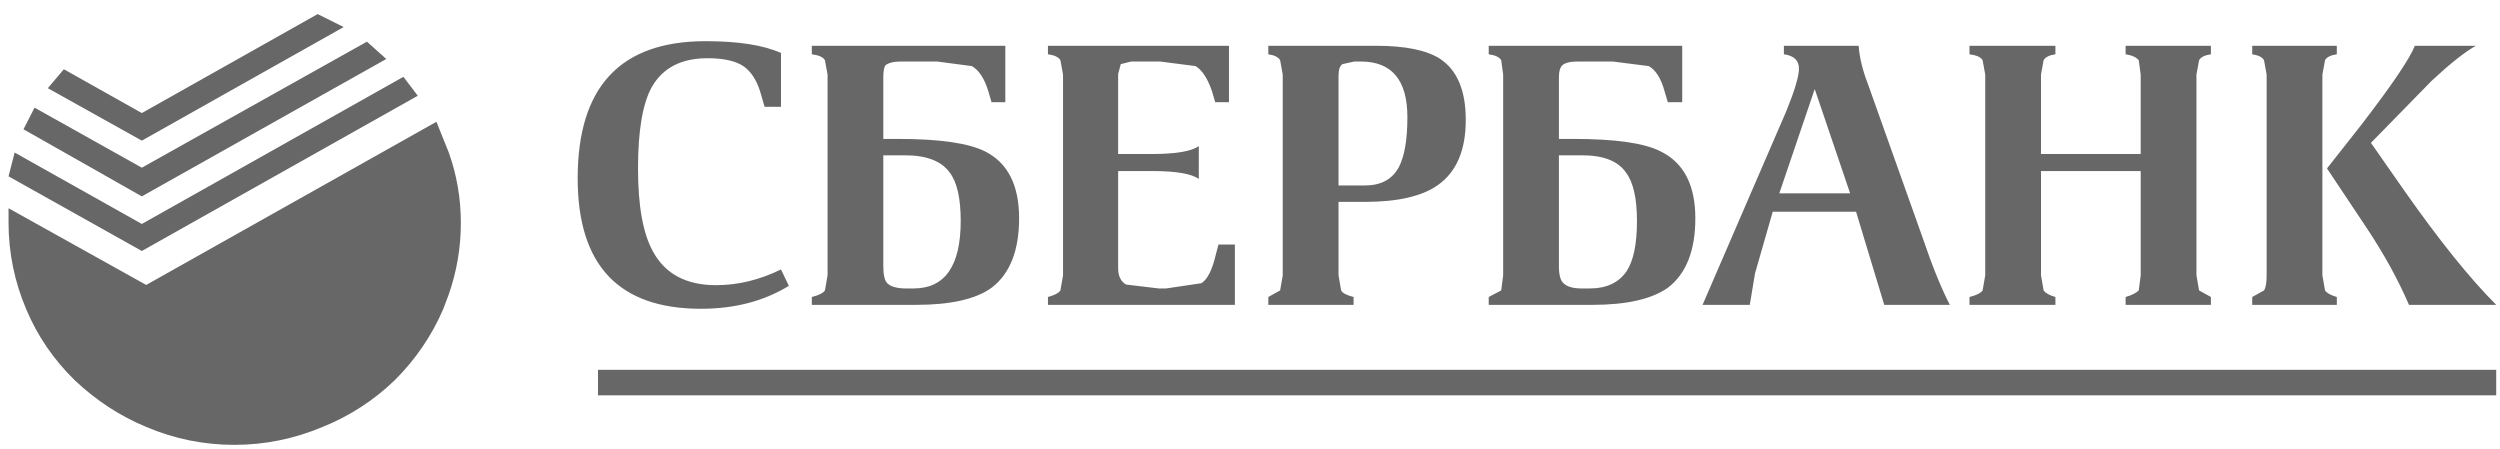 <svg width="117" height="21" viewBox="0 0 117 21" fill="none" xmlns="http://www.w3.org/2000/svg">
<path fill-rule="evenodd" clip-rule="evenodd" d="M113.016 2.142H115.871C115.359 2.428 114.674 2.971 113.814 3.769L110.96 6.685L112.525 8.926C114.163 11.259 115.595 13.039 116.823 14.267H112.74C112.229 13.08 111.563 11.873 110.745 10.645L108.903 7.882L110.499 5.856C111.932 3.994 112.771 2.756 113.016 2.142ZM108.688 3.493V12.886L108.811 13.592C108.893 13.715 109.077 13.817 109.363 13.899V14.267H105.404V13.899L105.956 13.592C106.037 13.469 106.079 13.234 106.079 12.886V3.493L105.956 2.817C105.874 2.674 105.689 2.582 105.404 2.541V2.142H109.363V2.541C109.077 2.581 108.892 2.674 108.811 2.817L108.688 3.493ZM102.794 3.493V12.886L102.917 13.592L103.47 13.899V14.267H99.479V13.899C99.765 13.817 99.97 13.715 100.093 13.592L100.185 12.886V8.005H95.519V12.886L95.642 13.592C95.724 13.715 95.907 13.817 96.193 13.899V14.267H92.172V13.899C92.5 13.817 92.704 13.715 92.786 13.592L92.909 12.886V3.493L92.786 2.817C92.704 2.674 92.5 2.582 92.172 2.541V2.142H96.193V2.541C95.906 2.581 95.723 2.674 95.641 2.817L95.518 3.493V7.207H100.184V3.493L100.093 2.817C99.97 2.674 99.765 2.582 99.479 2.541V2.142H103.47V2.541C103.183 2.581 102.999 2.674 102.917 2.817L102.794 3.493ZM116.823 18.503H27.986V17.306H116.823V18.503ZM83.486 2.541V2.142H86.985C87.025 2.694 87.17 3.288 87.415 3.922L89.994 11.167C90.424 12.436 90.842 13.469 91.252 14.267H88.183L86.863 9.908H82.964L82.135 12.794L81.89 14.267H79.68L83.608 5.181C83.997 4.219 84.191 3.564 84.191 3.216C84.192 2.828 83.956 2.602 83.486 2.541ZM84.929 4.168L83.271 9.049H86.586L84.929 4.168ZM78.728 4.782H78.053L77.899 4.26C77.735 3.666 77.489 3.278 77.162 3.093L75.474 2.879H73.847C73.479 2.879 73.233 2.94 73.11 3.063C73.008 3.165 72.957 3.349 72.957 3.615V6.501H73.632C75.597 6.501 76.958 6.695 77.715 7.084C78.8 7.616 79.342 8.66 79.342 10.215C79.342 11.73 78.912 12.814 78.053 13.469C77.295 14.001 76.119 14.267 74.522 14.267H69.672V13.899L70.256 13.592L70.348 12.886V3.493L70.256 2.817C70.173 2.674 69.979 2.582 69.672 2.541V2.142H78.728V4.782ZM72.957 7.268V12.456C72.957 12.866 73.029 13.131 73.172 13.254C73.336 13.418 73.623 13.5 74.031 13.5H74.4C75.178 13.5 75.75 13.233 76.119 12.702C76.447 12.21 76.61 11.423 76.61 10.338C76.61 9.274 76.436 8.517 76.088 8.066C75.72 7.534 75.034 7.268 74.031 7.268H72.957ZM68.598 5.611C68.598 7.023 68.168 8.036 67.309 8.65C66.572 9.182 65.426 9.448 63.871 9.448H62.643V12.886L62.766 13.592C62.827 13.715 63.02 13.817 63.348 13.899V14.267H59.357V13.899L59.91 13.592L60.032 12.886V3.493L59.91 2.817C59.828 2.674 59.643 2.582 59.357 2.541V2.142H64.391C65.762 2.142 66.765 2.346 67.4 2.756C68.199 3.288 68.598 4.24 68.598 5.611ZM62.827 3.001C62.704 3.083 62.643 3.267 62.643 3.554V8.68H63.871C64.628 8.68 65.16 8.394 65.467 7.821C65.733 7.309 65.866 6.532 65.866 5.488C65.866 3.749 65.139 2.879 63.687 2.879H63.38L62.827 3.001ZM57.516 4.782H56.872L56.718 4.26C56.514 3.666 56.258 3.278 55.951 3.093L54.293 2.879H52.943L52.452 3.001L52.329 3.462V7.207H53.925C55.03 7.207 55.756 7.084 56.104 6.838V8.373C55.757 8.128 55.03 8.005 53.925 8.005H52.329V12.548C52.329 12.916 52.452 13.172 52.697 13.316L54.232 13.5H54.57L56.227 13.254C56.514 13.07 56.739 12.62 56.903 11.903L57.025 11.443H57.793V14.267H49.044V13.899C49.351 13.817 49.546 13.715 49.627 13.592L49.75 12.886V3.493L49.627 2.817C49.546 2.674 49.351 2.582 49.044 2.541V2.142H57.516V4.782ZM47.049 4.782H46.404L46.251 4.26C46.066 3.666 45.81 3.278 45.483 3.093L43.856 2.879H42.168C41.82 2.879 41.574 2.94 41.431 3.063C41.37 3.165 41.339 3.349 41.339 3.615V6.501H42.014C43.959 6.501 45.319 6.695 46.097 7.084C47.161 7.616 47.694 8.66 47.694 10.215C47.694 11.73 47.264 12.814 46.404 13.469C45.667 14.001 44.49 14.267 42.874 14.267H37.993V13.899C38.321 13.817 38.526 13.715 38.607 13.592L38.73 12.886V3.493L38.607 2.817C38.526 2.674 38.321 2.582 37.993 2.541V2.142H47.049V4.782ZM34.831 3.124C34.463 2.858 33.89 2.725 33.112 2.725C31.885 2.725 31.015 3.175 30.503 4.076C30.073 4.854 29.859 6.122 29.859 7.882C29.859 9.642 30.094 10.941 30.565 11.781C31.137 12.824 32.12 13.346 33.511 13.346C34.535 13.346 35.548 13.101 36.55 12.61L36.919 13.377C35.752 14.093 34.382 14.451 32.806 14.451C28.958 14.451 27.035 12.415 27.035 8.343C27.035 4.066 29.03 1.927 33.02 1.927C34.555 1.927 35.732 2.111 36.55 2.48V4.997H35.783L35.568 4.26C35.404 3.749 35.159 3.37 34.831 3.124ZM41.339 7.268V12.456C41.339 12.866 41.401 13.131 41.523 13.254C41.687 13.418 41.984 13.5 42.414 13.5H42.751C44.225 13.5 44.961 12.446 44.961 10.338C44.961 9.274 44.788 8.517 44.44 8.066C44.051 7.534 43.355 7.268 42.352 7.268H41.339Z" fill="#676767"/>
<path fill-rule="evenodd" clip-rule="evenodd" d="M17.171 1.95L18.077 2.76L6.637 9.19L1.099 6.051L1.617 5.038L6.637 7.848L17.171 1.95ZM14.867 0.659L16.084 1.266L6.637 6.582L2.238 4.127L2.988 3.241L6.637 5.291L14.867 0.659ZM18.879 3.595L19.552 4.481L6.637 11.746L0.4 8.253L0.685 7.139L6.637 10.481L18.879 3.595Z" fill="#676767"/>
<path fill-rule="evenodd" clip-rule="evenodd" d="M20.997 7.124C21.377 8.176 21.568 9.279 21.568 10.433C21.568 11.587 21.377 12.707 20.997 13.793L20.737 14.48C20.204 15.714 19.437 16.837 18.477 17.79C17.508 18.728 16.361 19.472 15.101 19.979C13.768 20.539 12.391 20.819 10.971 20.819C9.534 20.819 8.157 20.539 6.841 19.979C5.612 19.47 4.495 18.74 3.491 17.79C2.504 16.822 1.751 15.72 1.231 14.48C0.682 13.199 0.4 11.823 0.4 10.433V9.746L6.841 13.335L20.425 5.699L20.997 7.124Z" fill="#676767"/>
</svg>
